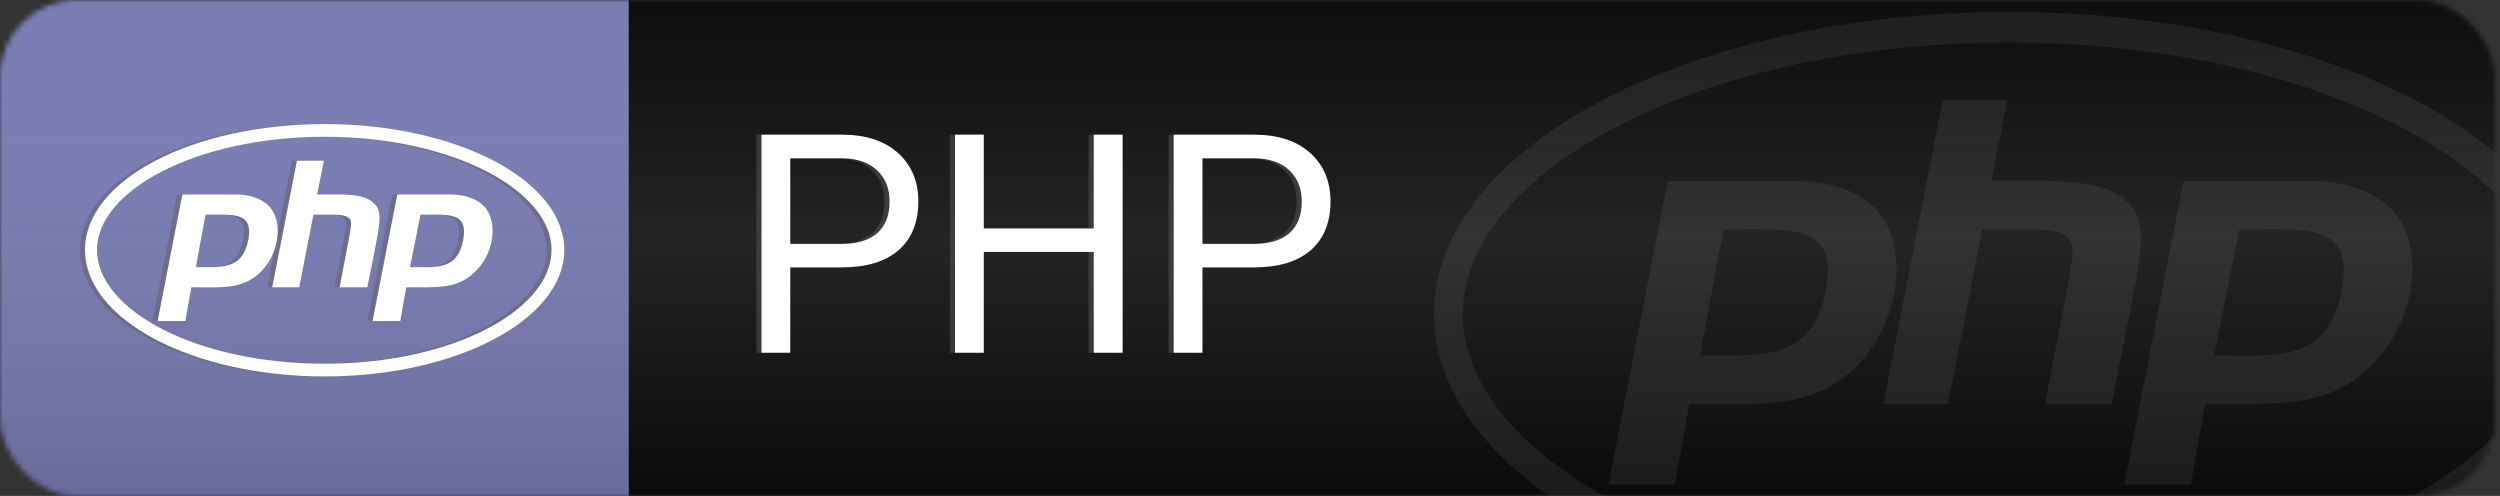 <svg width="489" height="97" viewBox="0 0 489 97" fill="none" xmlns="http://www.w3.org/2000/svg">
<rect x="0" y="0" width="489" height="97" fill="#333333" stroke="none"/>
<mask id="mask0" mask-type="alpha" maskUnits="userSpaceOnUse" x="0" y="0" width="488" height="97">
<rect width="488" height="97" rx="15" fill="#C4C4C4"/>
</mask>
<g mask="url(#mask0)">
<g style="mix-blend-mode:multiply">
<rect x="-15" y="-10" width="138" height="124" fill="#777BB3"/>
<rect x="-15" y="-10" width="138" height="124" fill="url(#paint0_linear)" fill-opacity="0.6"/>
</g>
<g style="mix-blend-mode:multiply">
<rect x="123" y="-10" width="385" height="124" fill="url(#paint1_linear)"/>
</g>
<path d="M393 8.315C453.117 8.315 499.523 33.628 499.523 61.401C499.523 89.526 453.117 114.839 393 114.839C332.531 114.839 286.125 89.526 286.125 61.401C286.125 33.628 332.531 8.315 393 8.315ZM393 2.339C330.773 2.339 280.5 28.706 280.5 61.401C280.5 94.097 330.773 120.815 393 120.815C454.875 120.815 505.5 94.097 505.5 61.401C505.5 28.706 454.875 2.339 393 2.339ZM357.141 56.831C354.328 70.894 344.484 69.487 332.531 69.487L337.102 44.878C350.461 44.878 359.602 43.472 357.141 56.831ZM314.602 94.8H327.609L330.422 78.98C344.836 78.98 353.977 80.034 362.414 72.3C371.555 63.862 373.664 48.745 367.336 41.362C363.82 37.495 358.547 35.386 350.813 35.386H326.203L314.602 94.8ZM379.992 19.566L368.391 78.98H381.047L387.727 44.878C398.273 44.878 402.492 44.526 404.602 46.636C406.359 48.745 405.305 50.855 400.031 78.98H413.039C418.664 50.151 421.125 43.823 415.852 39.253C410.93 34.683 400.734 35.386 389.484 35.386L392.648 19.566H379.992ZM458.039 56.831C455.227 71.245 445.031 69.487 433.078 69.487L438 44.878C451.359 44.878 460.5 43.472 458.039 56.831ZM415.5 94.8H428.508L431.32 78.98C446.438 78.98 454.875 79.683 462.961 72.3C472.453 63.862 474.563 48.745 468.234 41.362C464.719 37.495 459.094 35.386 451.711 35.386H427.102L415.5 94.8Z" fill="white" fill-opacity="0.07"/>
</g>
<path d="M62.5 26.756C87.549 26.756 106.885 37.303 106.885 48.875C106.885 60.594 87.549 71.141 62.5 71.141C37.305 71.141 17.969 60.594 17.969 48.875C17.969 37.303 37.305 26.756 62.5 26.756ZM62.5 24.266C36.572 24.266 15.625 35.252 15.625 48.875C15.625 62.498 36.572 73.631 62.5 73.631C88.281 73.631 109.375 62.498 109.375 48.875C109.375 35.252 88.281 24.266 62.5 24.266ZM47.559 46.971C46.387 52.83 42.285 52.244 37.305 52.244L39.209 41.99C44.775 41.99 48.584 41.404 47.559 46.971ZM29.834 62.791H35.254L36.426 56.199C42.432 56.199 46.24 56.639 49.756 53.416C53.565 49.9 54.443 43.602 51.807 40.525C50.342 38.914 48.145 38.035 44.922 38.035H34.668L29.834 62.791ZM57.08 31.443L52.246 56.199H57.52L60.303 41.99C64.697 41.99 66.455 41.844 67.334 42.723C68.066 43.602 67.627 44.48 65.43 56.199H70.85C73.193 44.188 74.219 41.551 72.022 39.647C69.971 37.742 65.723 38.035 61.035 38.035L62.353 31.443H57.08ZM89.6 46.971C88.428 52.977 84.18 52.244 79.199 52.244L81.25 41.99C86.816 41.99 90.625 41.404 89.6 46.971ZM71.875 62.791H77.295L78.467 56.199C84.766 56.199 88.281 56.492 91.65 53.416C95.606 49.9 96.484 43.602 93.848 40.525C92.383 38.914 90.039 38.035 86.963 38.035H76.709L71.875 62.791Z" fill="#5E5E5E" fill-opacity="0.45"/>
<path d="M63.5 26.756C88.549 26.756 107.885 37.303 107.885 48.875C107.885 60.594 88.549 71.141 63.5 71.141C38.305 71.141 18.969 60.594 18.969 48.875C18.969 37.303 38.305 26.756 63.5 26.756ZM63.5 24.266C37.572 24.266 16.625 35.252 16.625 48.875C16.625 62.498 37.572 73.631 63.5 73.631C89.281 73.631 110.375 62.498 110.375 48.875C110.375 35.252 89.281 24.266 63.5 24.266ZM48.559 46.971C47.387 52.83 43.285 52.244 38.305 52.244L40.209 41.99C45.775 41.99 49.584 41.404 48.559 46.971ZM30.834 62.791H36.254L37.426 56.199C43.432 56.199 47.24 56.639 50.756 53.416C54.565 49.9 55.443 43.602 52.807 40.525C51.342 38.914 49.145 38.035 45.922 38.035H35.668L30.834 62.791ZM58.08 31.443L53.246 56.199H58.52L61.303 41.99C65.697 41.99 67.455 41.844 68.334 42.723C69.066 43.602 68.627 44.48 66.43 56.199H71.85C74.193 44.188 75.219 41.551 73.022 39.647C70.971 37.742 66.723 38.035 62.035 38.035L63.353 31.443H58.08ZM90.6 46.971C89.428 52.977 85.18 52.244 80.199 52.244L82.25 41.99C87.816 41.99 91.625 41.404 90.6 46.971ZM72.875 62.791H78.295L79.467 56.199C85.766 56.199 89.281 56.492 92.65 53.416C96.606 49.9 97.484 43.602 94.848 40.525C93.383 38.914 91.039 38.035 87.963 38.035H77.709L72.875 62.791Z" fill="white"/>
<path d="M153.576 52.301V69H147.951V26.344H163.684C168.352 26.344 172.004 27.535 174.641 29.918C177.297 32.301 178.625 35.455 178.625 39.381C178.625 43.522 177.326 46.715 174.729 48.961C172.15 51.188 168.449 52.301 163.625 52.301H153.576ZM153.576 47.701H163.684C166.691 47.701 168.996 46.998 170.598 45.592C172.199 44.166 173 42.115 173 39.44C173 36.9 172.199 34.869 170.598 33.346C168.996 31.822 166.799 31.031 164.006 30.973H153.576V47.701ZM218.586 69H212.932V49.283H191.428V69H185.803V26.344H191.428V44.684H212.932V26.344H218.586V69ZM234.201 52.301V69H228.576V26.344H244.309C248.977 26.344 252.629 27.535 255.266 29.918C257.922 32.301 259.25 35.455 259.25 39.381C259.25 43.522 257.951 46.715 255.354 48.961C252.775 51.188 249.074 52.301 244.25 52.301H234.201ZM234.201 47.701H244.309C247.316 47.701 249.621 46.998 251.223 45.592C252.824 44.166 253.625 42.115 253.625 39.44C253.625 36.9 252.824 34.869 251.223 33.346C249.621 31.822 247.424 31.031 244.631 30.973H234.201V47.701Z" fill="#5E5E5E" fill-opacity="0.45"/>
<path d="M154.576 52.301V69H148.951V26.344H164.684C169.352 26.344 173.004 27.535 175.641 29.918C178.297 32.301 179.625 35.455 179.625 39.381C179.625 43.522 178.326 46.715 175.729 48.961C173.15 51.188 169.449 52.301 164.625 52.301H154.576ZM154.576 47.701H164.684C167.691 47.701 169.996 46.998 171.598 45.592C173.199 44.166 174 42.115 174 39.44C174 36.9 173.199 34.869 171.598 33.346C169.996 31.822 167.799 31.031 165.006 30.973H154.576V47.701ZM219.586 69H213.932V49.283H192.428V69H186.803V26.344H192.428V44.684H213.932V26.344H219.586V69ZM235.201 52.301V69H229.576V26.344H245.309C249.977 26.344 253.629 27.535 256.266 29.918C258.922 32.301 260.25 35.455 260.25 39.381C260.25 43.522 258.951 46.715 256.354 48.961C253.775 51.188 250.074 52.301 245.25 52.301H235.201ZM235.201 47.701H245.309C248.316 47.701 250.621 46.998 252.223 45.592C253.824 44.166 254.625 42.115 254.625 39.44C254.625 36.9 253.824 34.869 252.223 33.346C250.621 31.822 248.424 31.031 245.631 30.973H235.201V47.701Z" fill="white"/>
<defs>
<linearGradient id="paint0_linear" x1="54" y1="-10" x2="54" y2="114" gradientUnits="userSpaceOnUse">
<stop stop-color="white" stop-opacity="0"/>
<stop offset="1" stop-opacity="0.33"/>
</linearGradient>
<linearGradient id="paint1_linear" x1="315.5" y1="-10" x2="315.5" y2="114" gradientUnits="userSpaceOnUse">
<stop stop-opacity="0.78"/>
<stop offset="0.455" stop-color="#242424"/>
<stop offset="1" stop-color="#020202"/>
</linearGradient>
</defs>
</svg>
